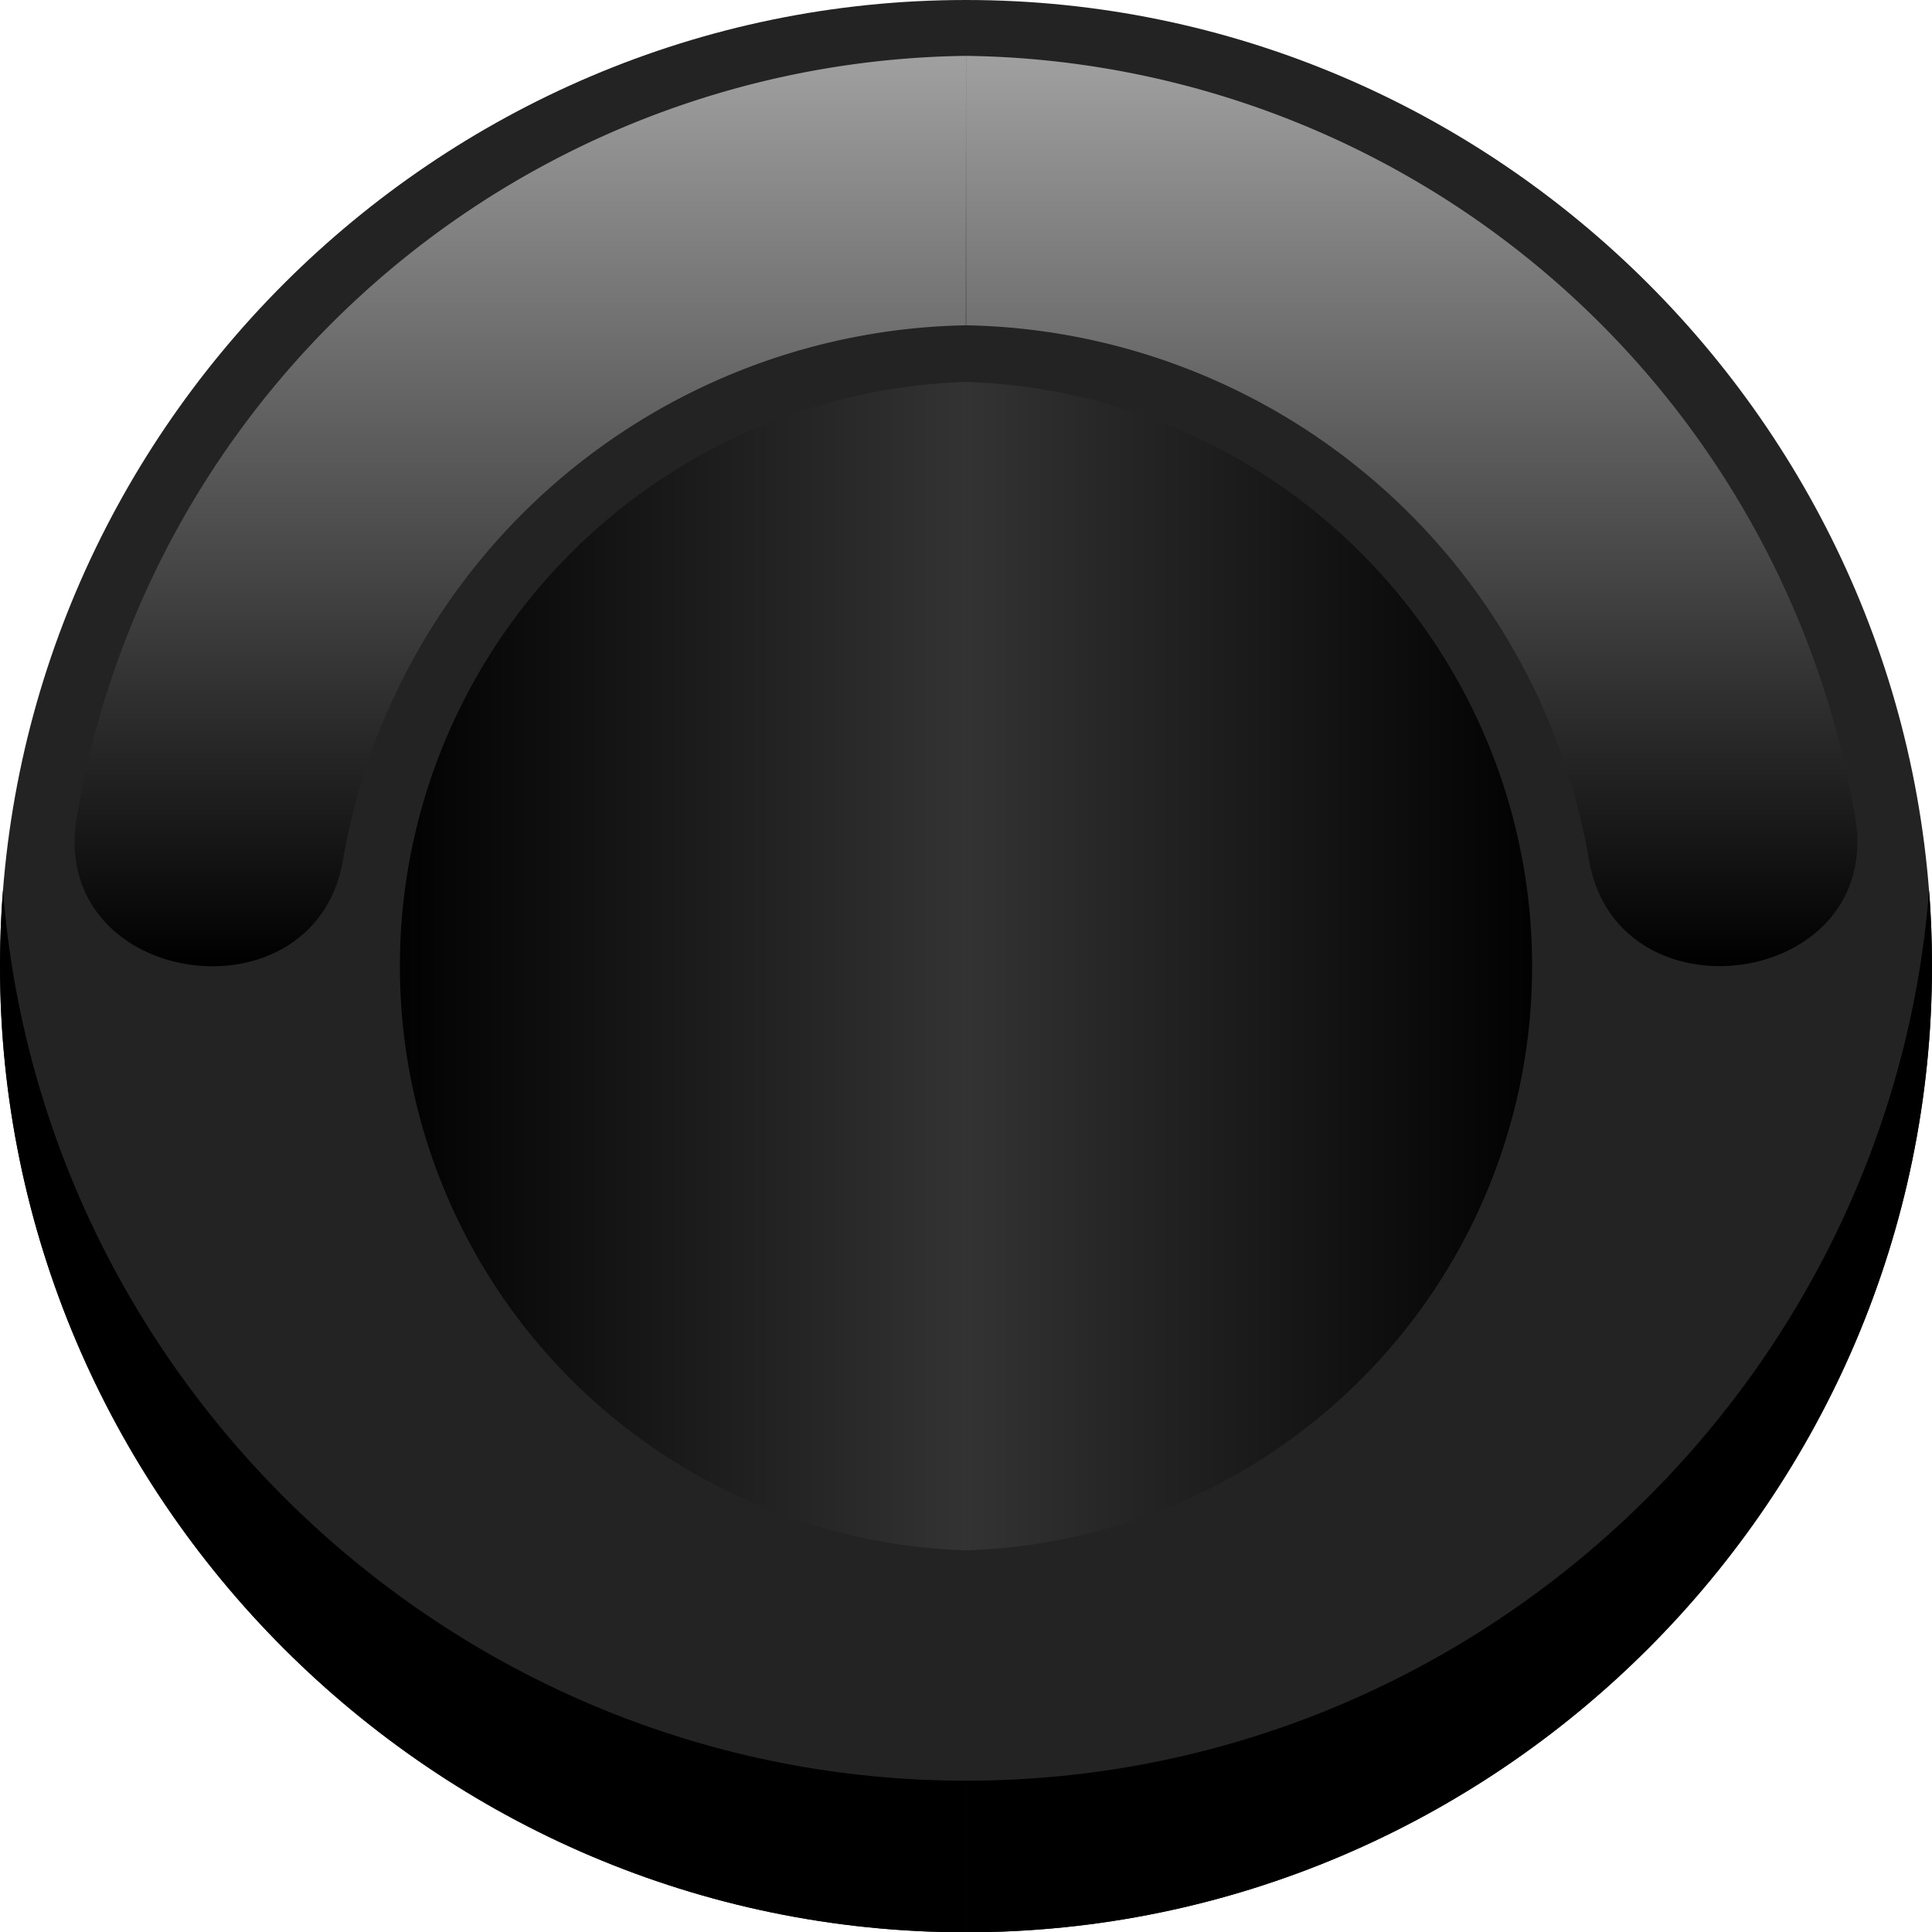 <svg xmlns="http://www.w3.org/2000/svg" xmlns:xlink="http://www.w3.org/1999/xlink" viewBox="0 0 201.63 201.66"><defs><style>.cls-1{isolation:isolate;}.cls-2{fill:#232323;}.cls-2,.cls-3,.cls-4,.cls-6{fill-rule:evenodd;}.cls-3{fill:url(#linear-gradient);}.cls-5,.cls-7{mix-blend-mode:screen;}.cls-5{fill:url(#linear-gradient-2);}.cls-6{fill:url(#linear-gradient-3);}.cls-7{fill:url(#linear-gradient-4);}</style><linearGradient id="linear-gradient" x1="294.57" y1="888.86" x2="355.53" y2="888.86" gradientTransform="translate(-193.76 -788.03)" gradientUnits="userSpaceOnUse"><stop offset="0" stop-color="#333"/><stop offset="1"/></linearGradient><linearGradient id="linear-gradient-2" x1="341.08" y1="888.86" x2="341.08" y2="793.86" gradientTransform="translate(-193.76 -788.03)" gradientUnits="userSpaceOnUse"><stop offset="0"/><stop offset="1" stop-color="#a0a0a0"/></linearGradient><linearGradient id="linear-gradient-3" x1="251.79" y1="888.86" x2="312.75" y2="888.86" gradientTransform="matrix(-1, 0, 0, 1, 352.61, -788.03)" xlink:href="#linear-gradient"/><linearGradient id="linear-gradient-4" x1="298.3" y1="888.86" x2="298.3" y2="793.86" gradientTransform="matrix(-1, 0, 0, 1, 352.61, -788.03)" xlink:href="#linear-gradient-2"/></defs><g class="cls-1"><g id="Layer_2" data-name="Layer 2"><g id="Layer_1-2" data-name="Layer 1"><path class="cls-2" d="M100.81,0c55.46,0,100.82,45.37,100.82,100.83S156.27,201.66,100.81,201.66"/><path class="cls-3" d="M100.81,161.8a61,61,0,0,0,0-121.94"/><path class="cls-4" d="M100.81,201.66c55.46,0,100.82-45.37,100.82-100.83q0-4-.3-7.91c-4.07,51.8-47.72,92.92-100.52,92.92h0"/><path class="cls-5" d="M100.81,5.83a95.37,95.37,0,0,1,92.81,79.5c2.94,17.75-24.88,21.63-27.79,4.38h0a67.21,67.21,0,0,0-65-55.76"/><path class="cls-2" d="M100.82,0C45.37,0,0,45.37,0,100.83S45.37,201.66,100.82,201.66"/><path class="cls-6" d="M100.82,161.8a61,61,0,0,1,0-121.94"/><path class="cls-4" d="M100.82,201.66C45.37,201.66,0,156.29,0,100.83q0-4,.31-7.91c4.06,51.8,47.72,92.92,100.51,92.92h0"/><path class="cls-7" d="M100.82,5.83A95.35,95.35,0,0,0,8,85.33C5.08,103.08,32.89,107,35.8,89.71h0a67.21,67.21,0,0,1,65-55.76"/></g></g></g></svg>